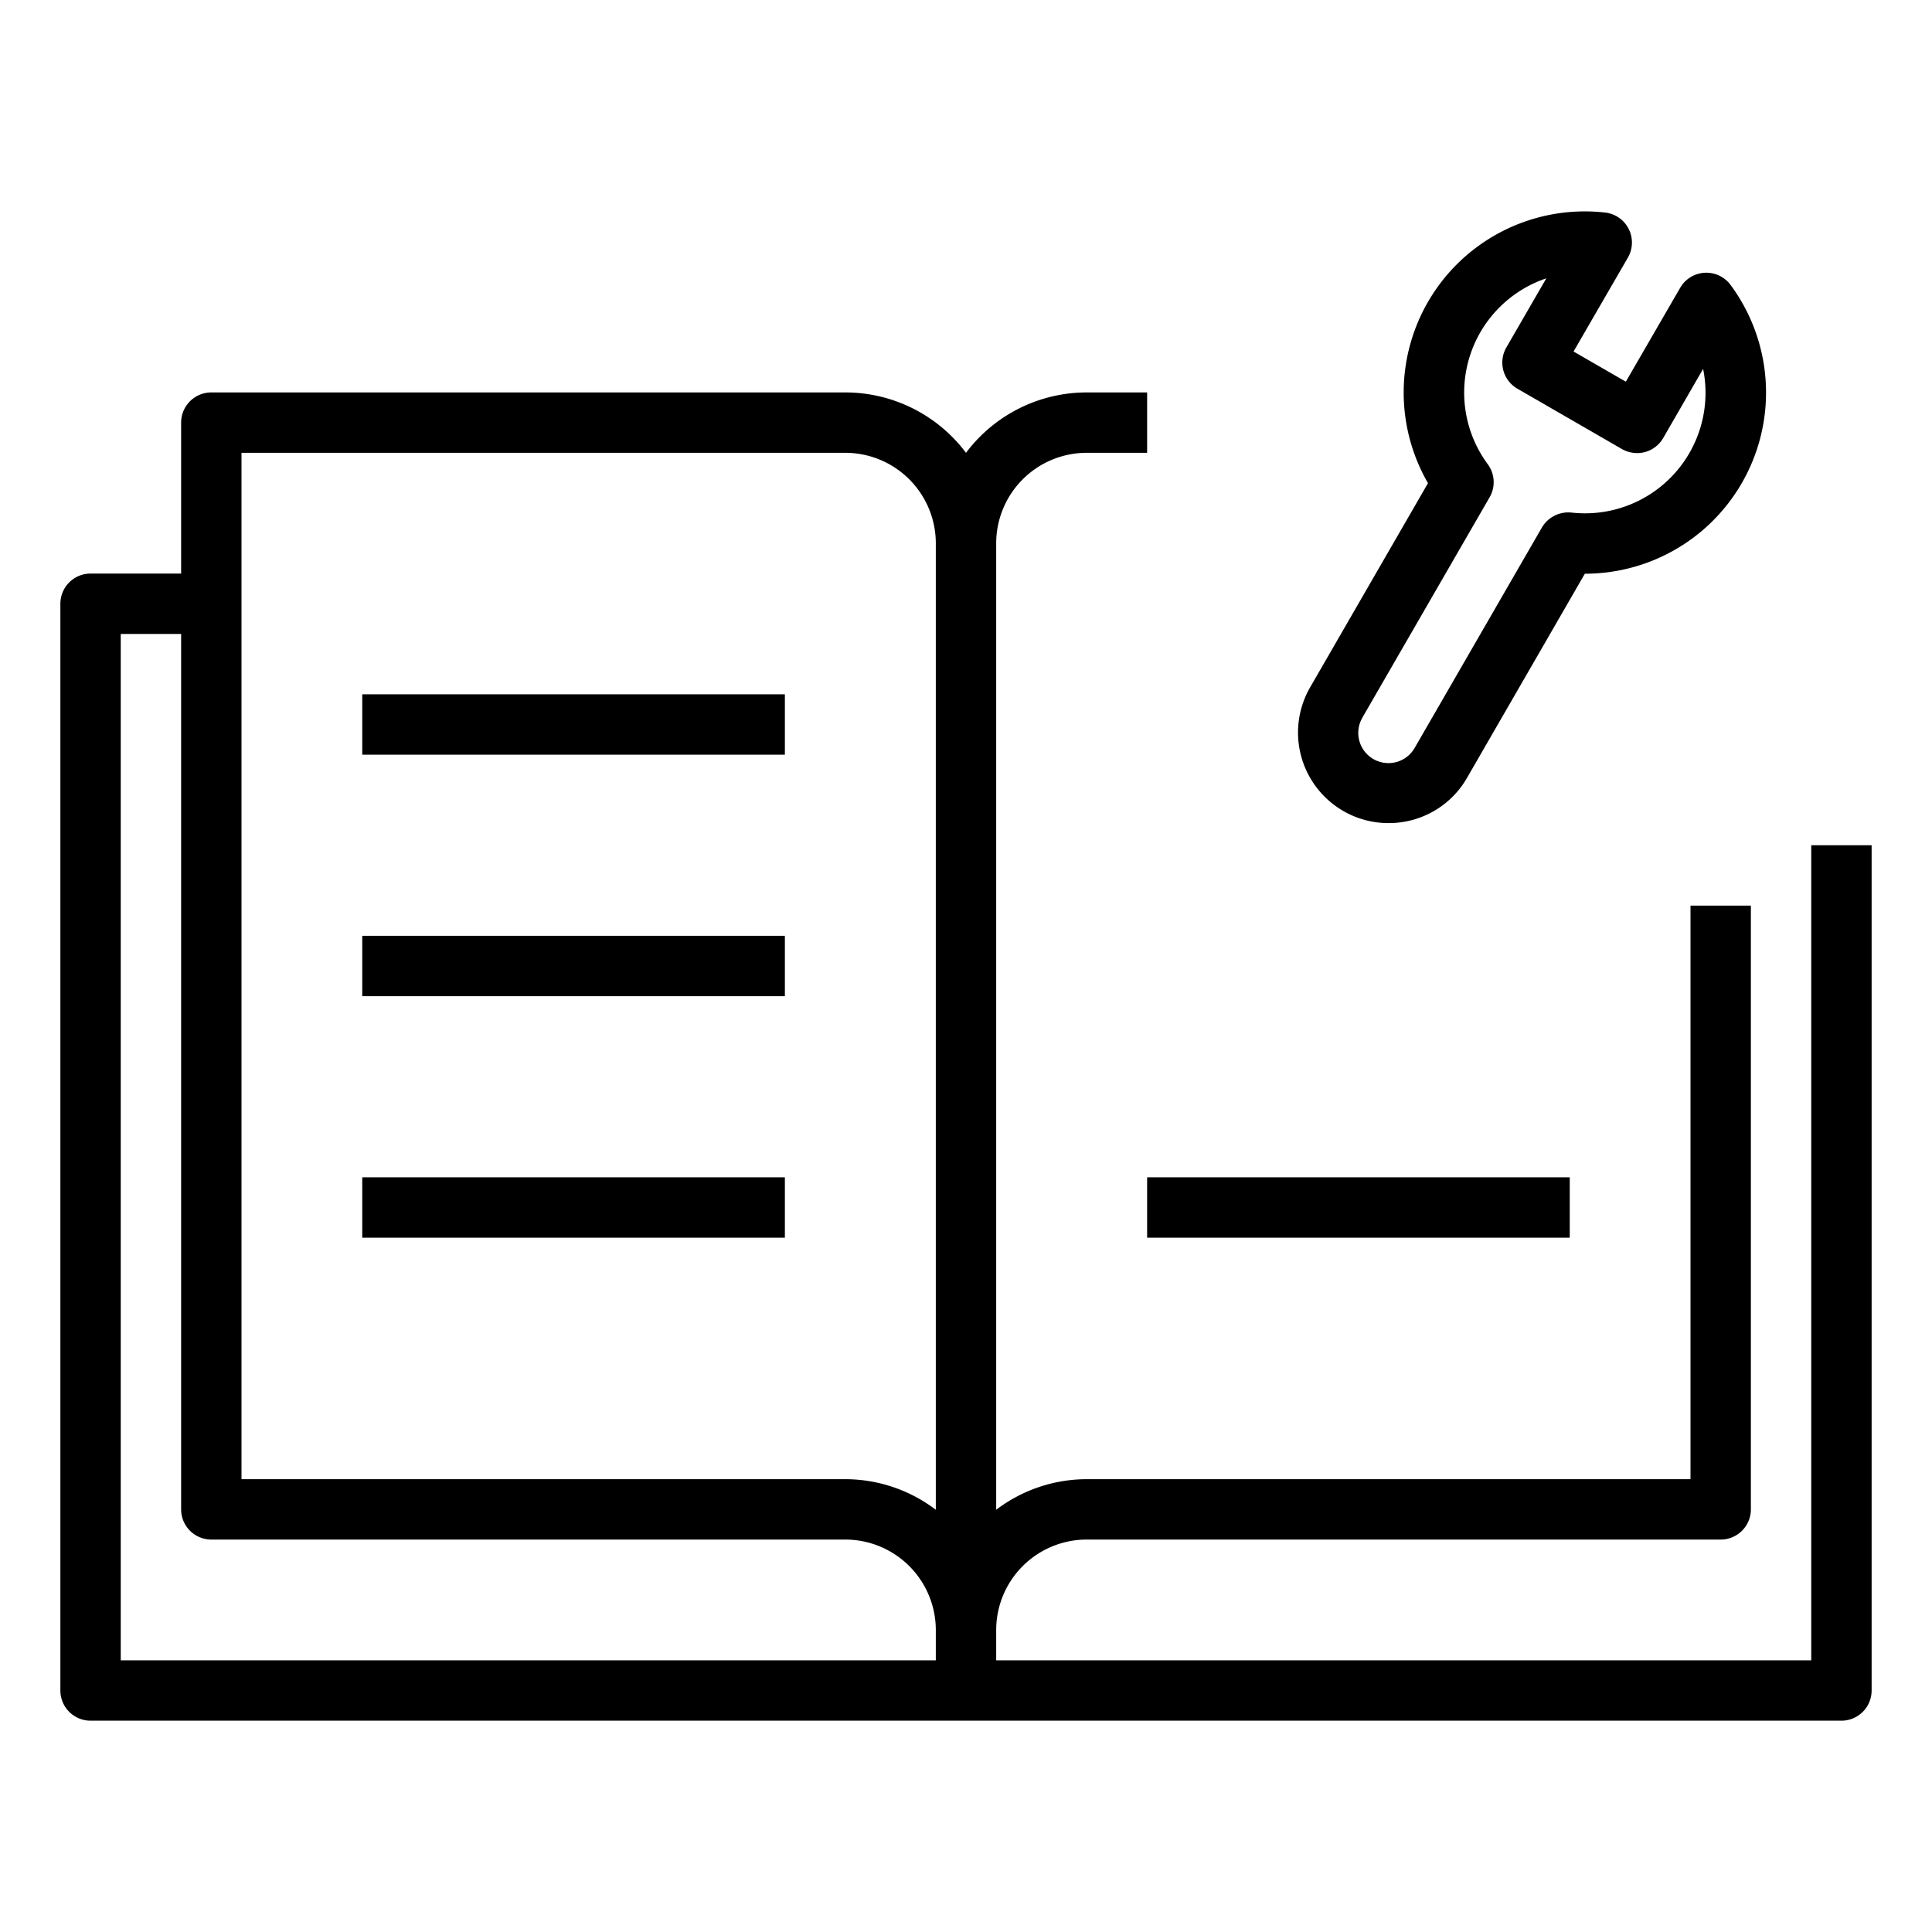 <svg xmlns="http://www.w3.org/2000/svg" viewBox="0 0 64 64" x="0px" y="0px"><title>Fix-Repair-Book</title><g><path d="M60,28V55H33V54a3,3,0,0,1,3-3H57a1,1,0,0,0,1-1V30H56V49H36a4.961,4.961,0,0,0-3,1.013V18a3,3,0,0,1,3-3h2V13H36a5,5,0,0,0-4,2,5,5,0,0,0-4-2H7a1,1,0,0,0-1,1v5H3a1,1,0,0,0-1,1V56a1,1,0,0,0,1,1H61a1,1,0,0,0,1-1V28ZM8,15H28a3,3,0,0,1,3,3V50.013A4.961,4.961,0,0,0,28,49H8ZM4,21H6V50a1,1,0,0,0,1,1H28a3,3,0,0,1,3,3v1H4Z"></path><rect x="12" y="23" width="14" height="2"></rect><rect x="12" y="31" width="14" height="2"></rect><rect x="12" y="39" width="14" height="2"></rect><rect x="38" y="39" width="14" height="2"></rect><path d="M44.5,26.866a2.981,2.981,0,0,0,1.495.4,3.021,3.021,0,0,0,.781-.1,2.982,2.982,0,0,0,1.822-1.4L52.5,19.005a6,6,0,0,0,4.832-9.56,1,1,0,0,0-1.674.089l-1.8,3.11-1.732-1,1.8-3.11a1,1,0,0,0-.76-1.494,6,6,0,0,0-5.862,8.965L43.4,22.768A3,3,0,0,0,44.5,26.866Zm.634-3.1,4.212-7.294a1,1,0,0,0-.061-1.093A3.993,3.993,0,0,1,51.224,9.22L49.9,11.51a1,1,0,0,0,.366,1.366l3.464,2a1.021,1.021,0,0,0,.759.1,1,1,0,0,0,.607-.466l1.322-2.29a3.992,3.992,0,0,1-4.366,4.759,1.015,1.015,0,0,0-.977.5l-4.211,7.294a1,1,0,1,1-1.732-1Z"></path></g></svg>